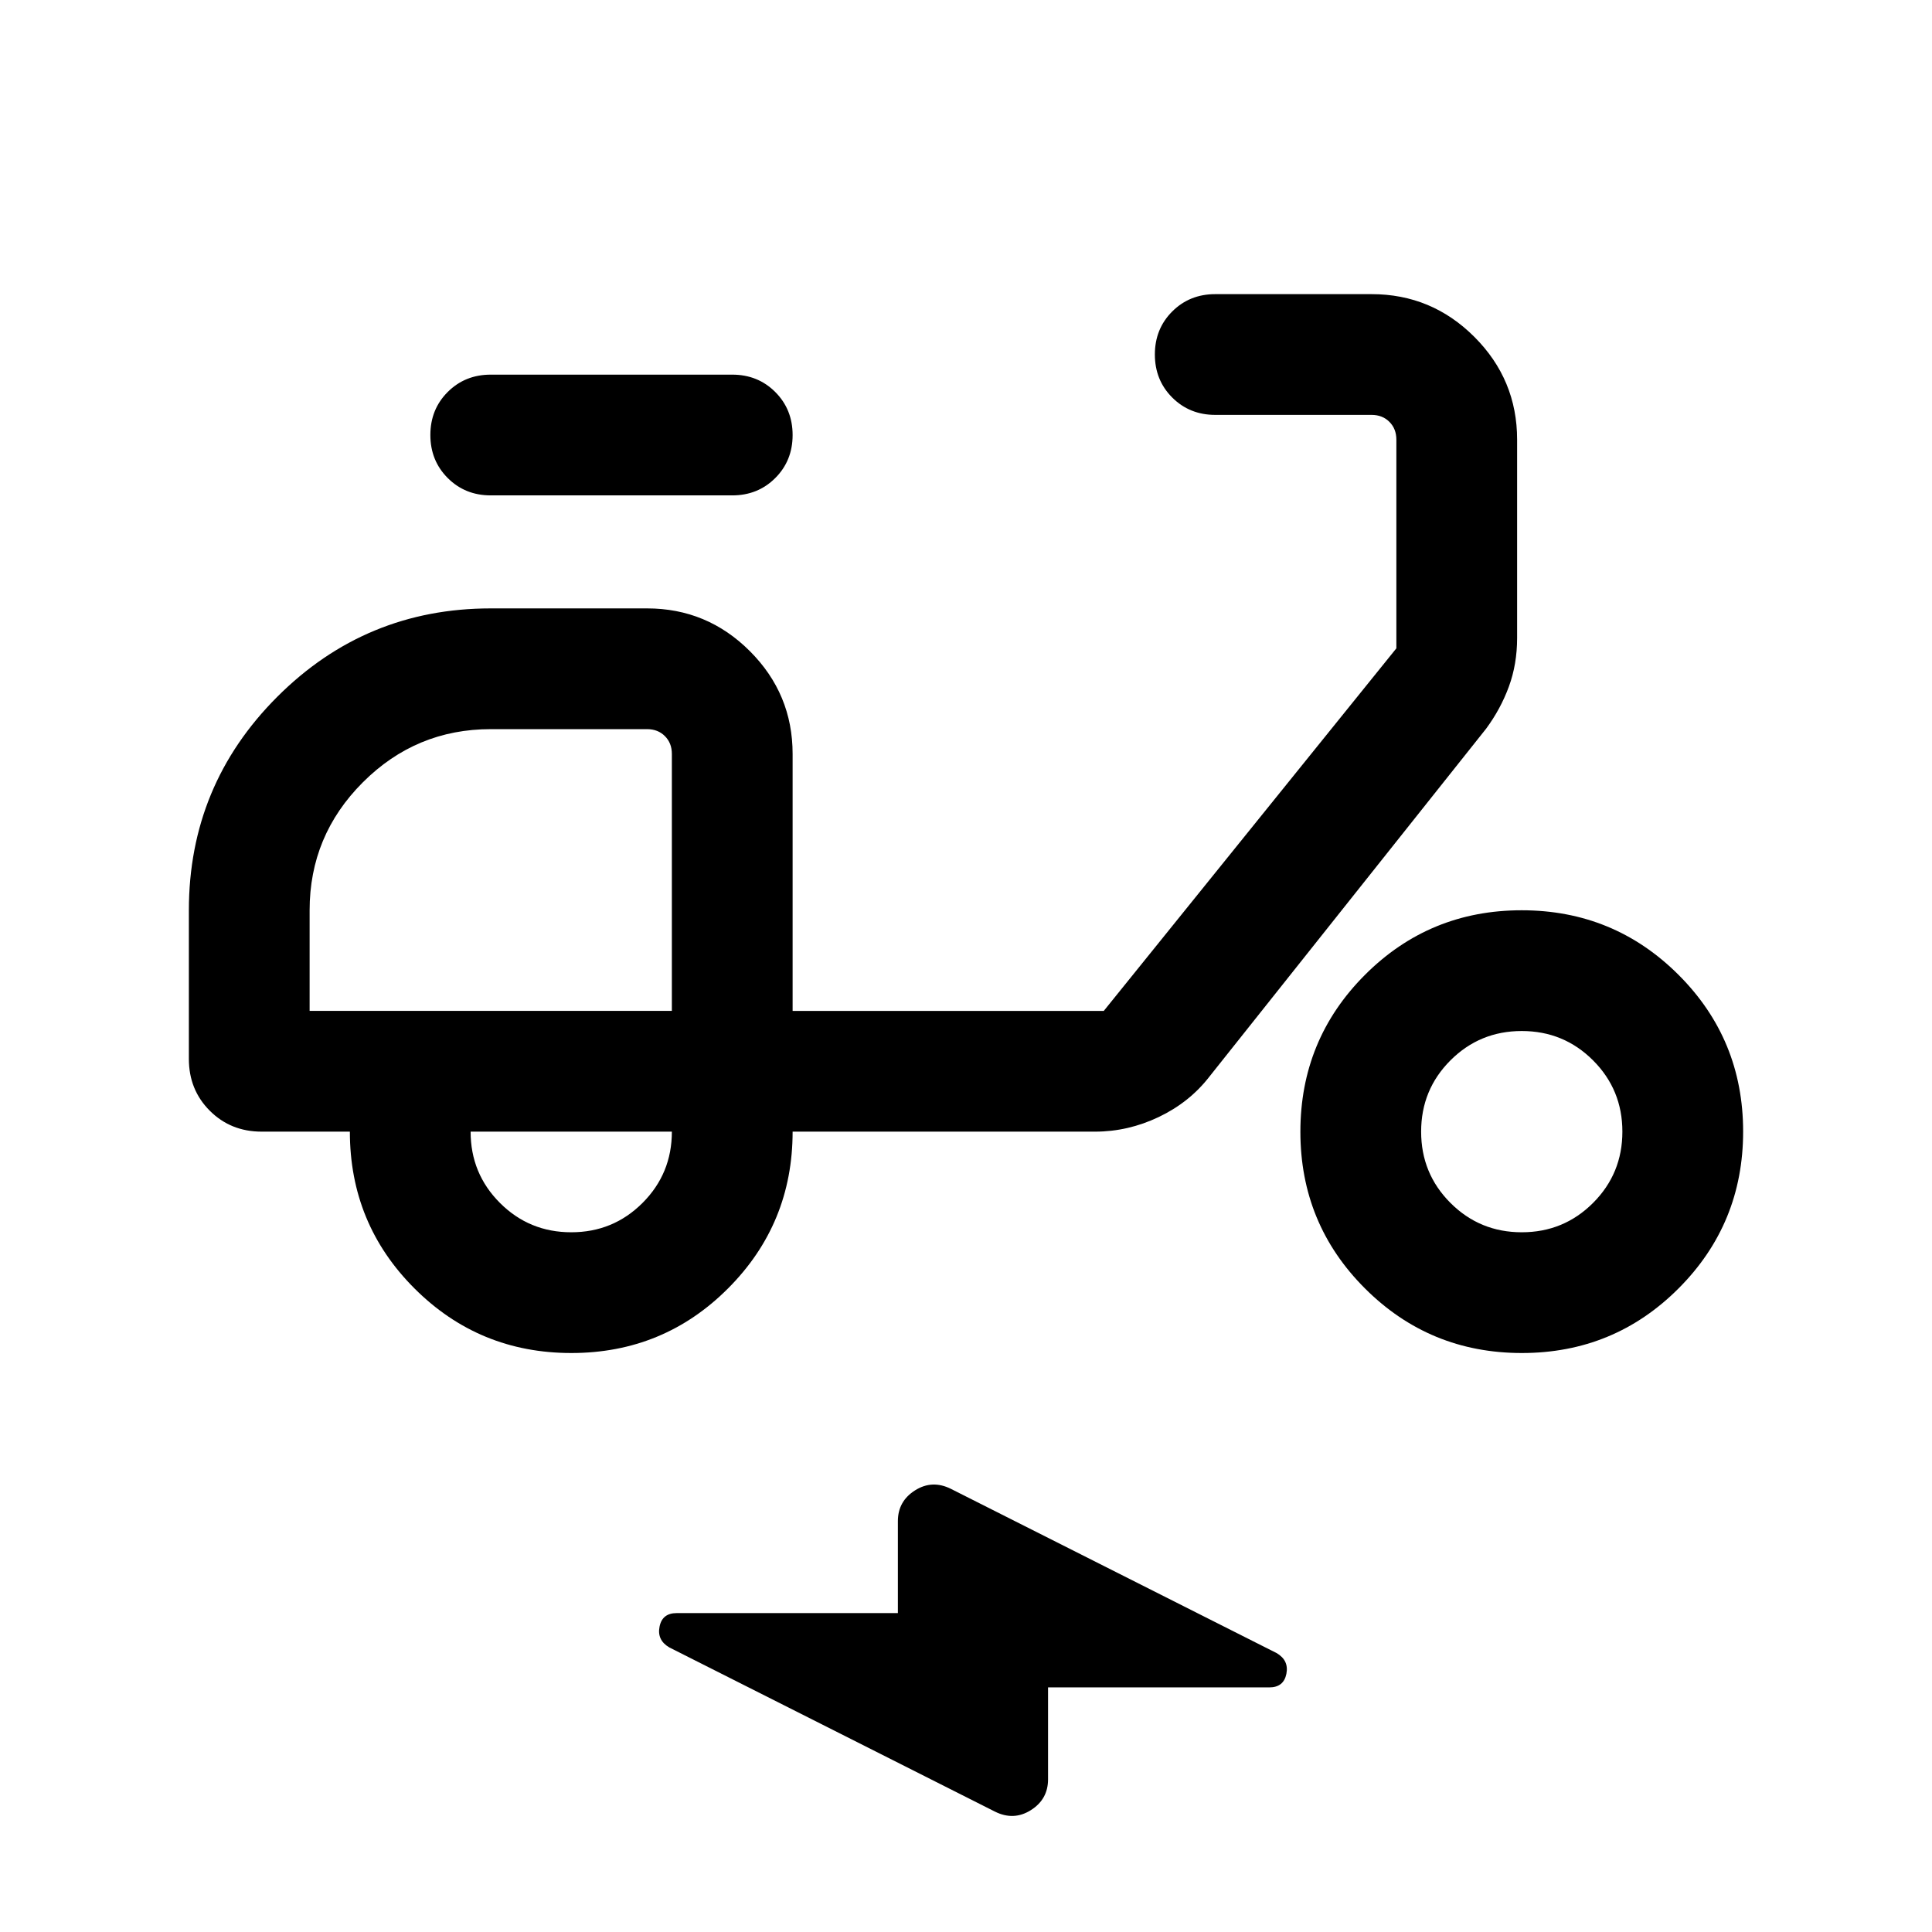<svg xmlns="http://www.w3.org/2000/svg" height="24" viewBox="0 -960 960 960" width="24"><path d="M520.769-121.539v45.693q0 9.896-8.538 15.294t-17.887.711l-161.728-81.544q-6.23-3.615-4.888-10.346 1.343-6.73 8.504-6.73h109.922v-45.693q0-9.896 8.539-15.294 8.538-5.398 17.886-.711l161.728 81.544q6.231 3.615 4.888 10.346-1.342 6.73-8.503 6.73H520.769ZM283.892-287.693q-45.814 0-77.93-32.083-32.115-32.083-32.115-77.916h-43.846q-15.366 0-25.76-10.394-10.394-10.394-10.394-25.76v-73.845q0-62.154 43.923-106.077 43.923-43.923 106.076-43.923h77.693q29.826 0 51.066 21.241 21.241 21.24 21.241 51.066v127.693h154.616l145.385-180.154v-103.692q0-5.385-3.462-8.847-3.461-3.462-8.846-3.462h-77.693q-12.749 0-21.374-8.628-8.625-8.629-8.625-21.384 0-12.756 8.625-21.371 8.625-8.615 21.374-8.615h77.693q29.826 0 51.066 21.24 21.241 21.24 21.241 51.067v98.525q0 13.013-4.093 24.177-4.093 11.165-11.369 20.989L600.923-425q-9.872 12.744-25.128 20.026t-31.718 7.282H393.846q0 45.769-32.07 77.884t-77.884 32.115Zm49.955-169.998Zm-50.001 110q20.847 0 35.424-14.578 14.577-14.577 14.577-35.423H233.846q0 20.846 14.577 35.423 14.577 14.578 35.423 14.578Zm80-366.155h-120q-12.749 0-21.374-8.628-8.625-8.629-8.625-21.384 0-12.756 8.625-21.371 8.625-8.615 21.374-8.615h120q12.75 0 21.375 8.628 8.625 8.629 8.625 21.385 0 12.755-8.625 21.37t-21.375 8.615Zm392.353 426.153q-45.814 0-77.93-32.07-32.115-32.07-32.115-77.884t32.07-77.929q32.07-32.115 77.884-32.115t77.93 32.07q32.115 32.069 32.115 77.884 0 45.814-32.07 77.929t-77.884 32.115Zm-.045-59.998q20.846 0 35.423-14.578 14.577-14.577 14.577-35.423 0-20.847-14.577-35.424-14.577-14.577-35.423-14.577-20.847 0-35.424 14.577-14.577 14.577-14.577 35.424 0 20.846 14.577 35.423 14.577 14.578 35.424 14.578Zm-602.308-110h180.001v-127.693q0-5.385-3.462-8.846-3.461-3.462-8.846-3.462h-77.693q-37.125 0-63.563 26.438-26.437 26.437-26.437 63.563v50Z"/></svg>